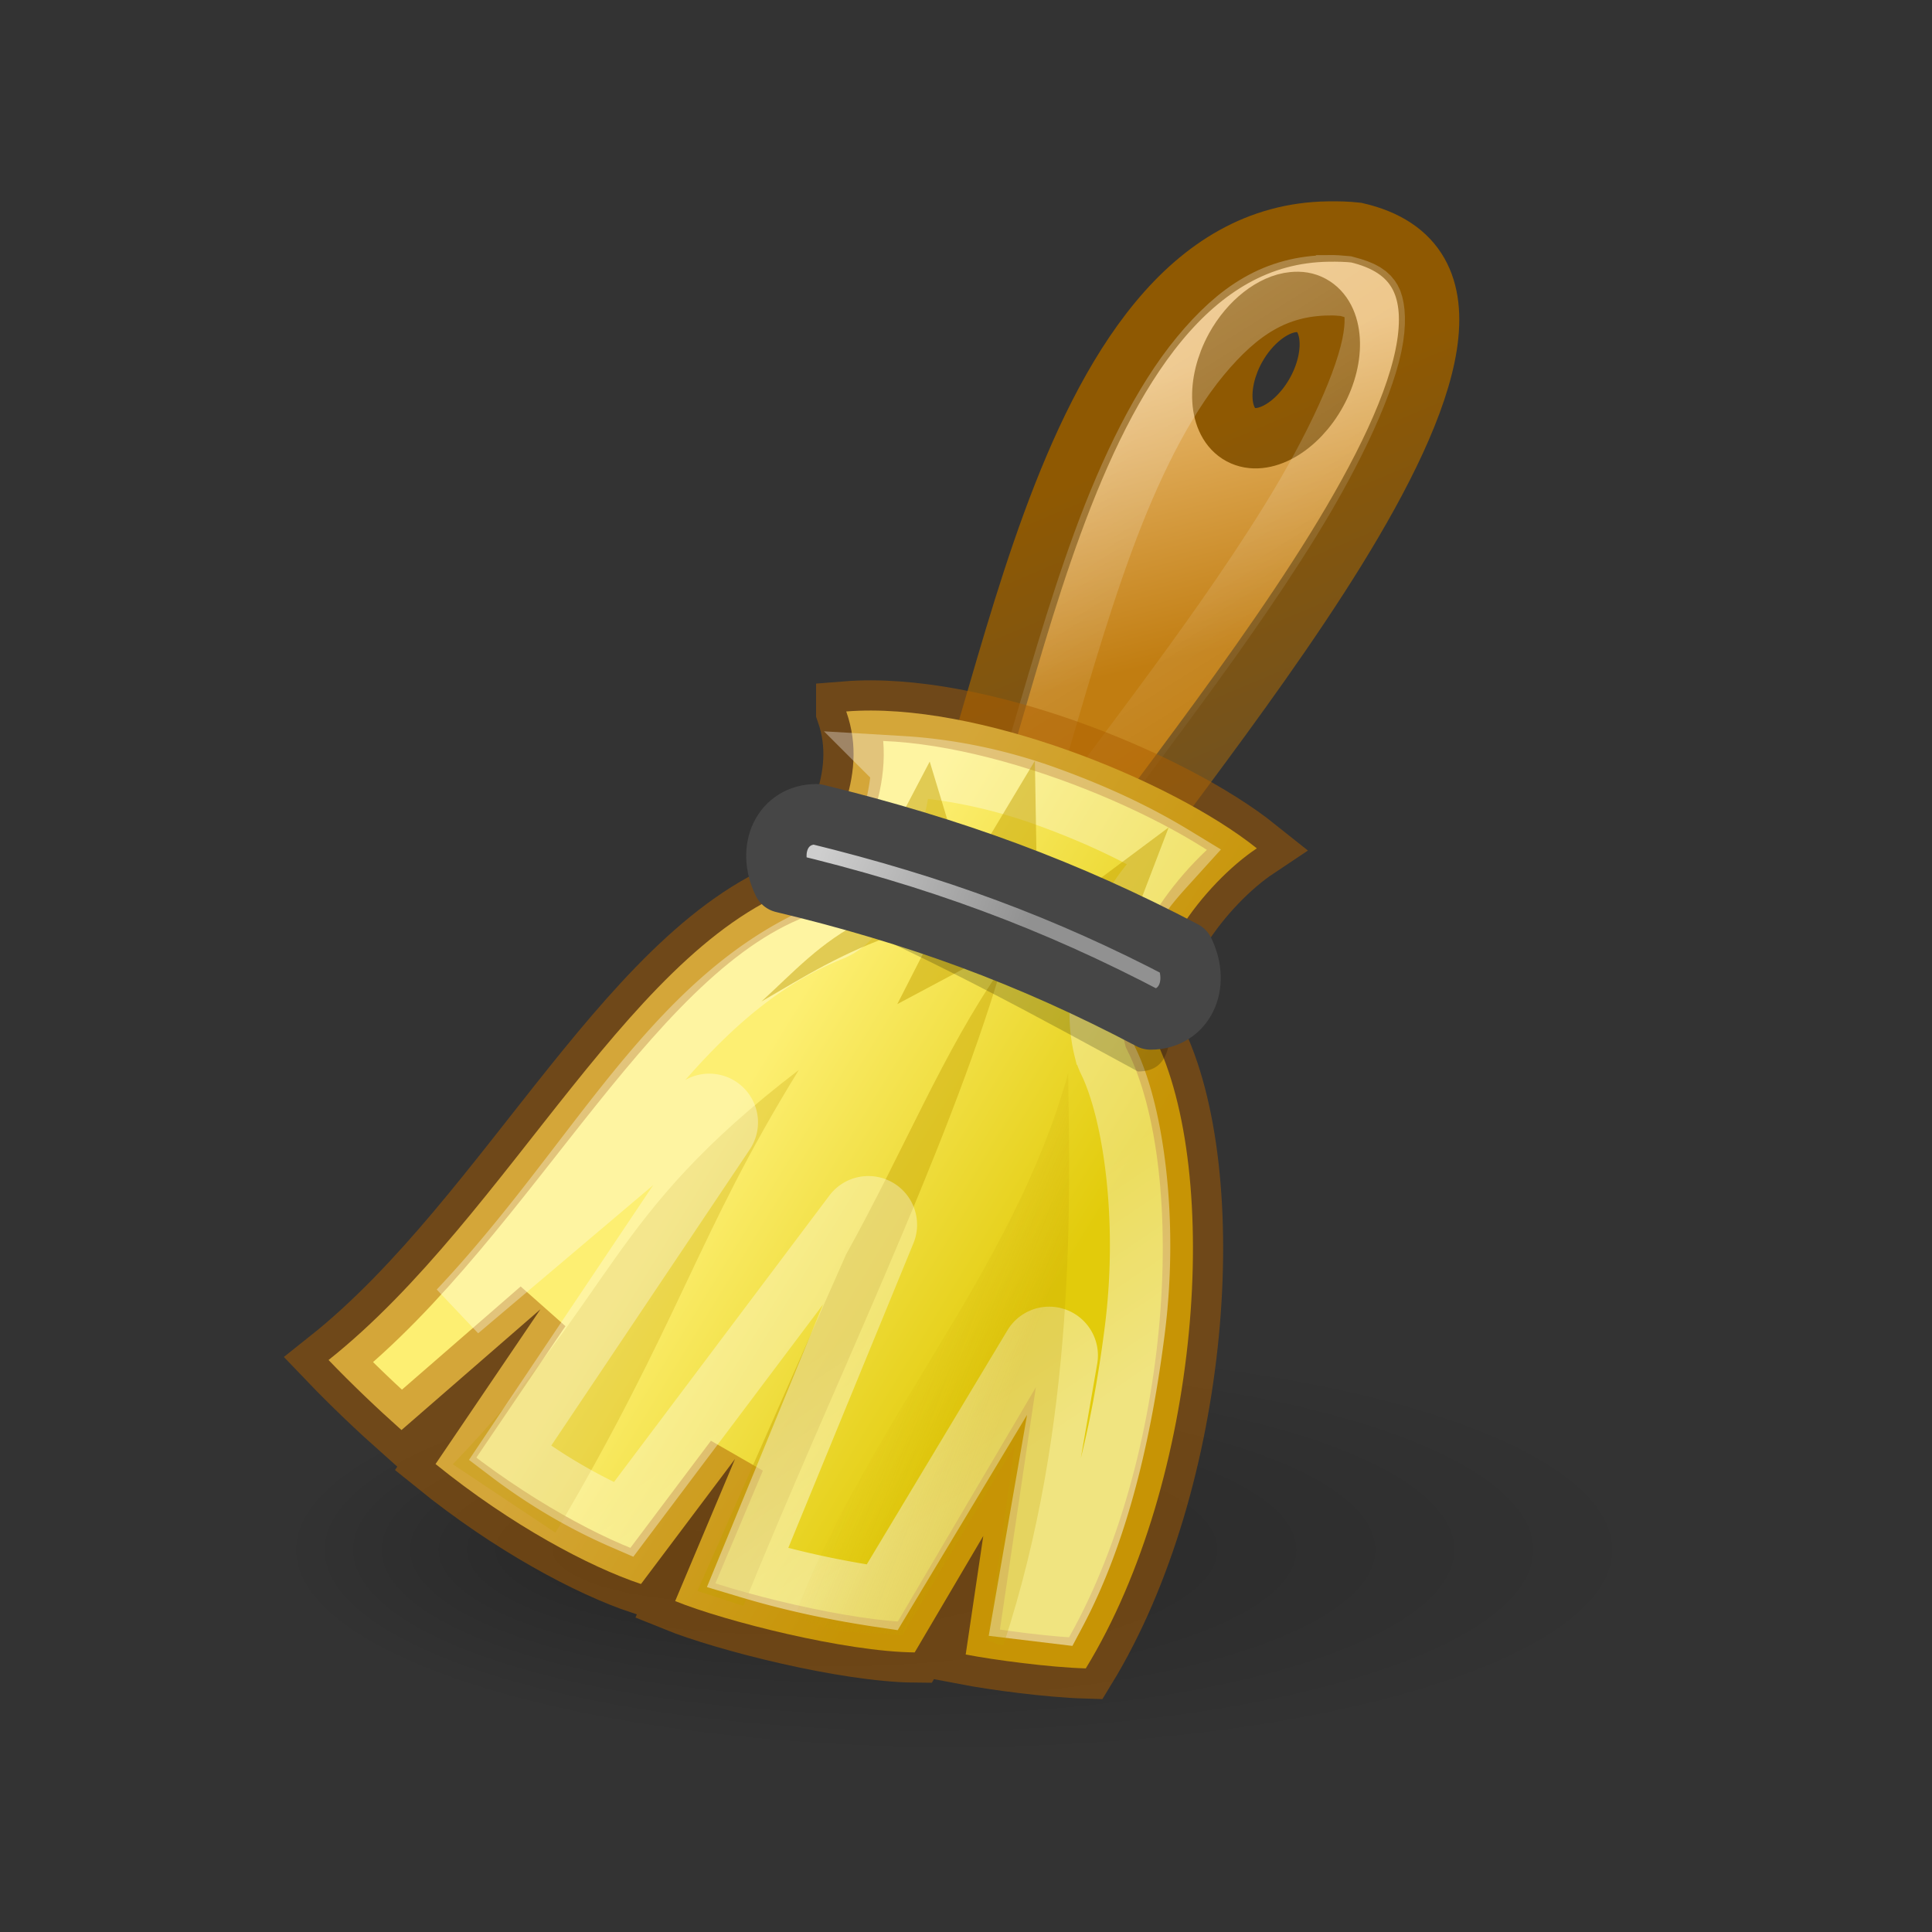 <?xml version="1.0" encoding="UTF-8" standalone="no"?>
<svg
   xmlns:dc="http://purl.org/dc/elements/1.1/"
   xmlns:cc="http://creativecommons.org/ns#"
   xmlns:rdf="http://www.w3.org/1999/02/22-rdf-syntax-ns#"
   xmlns:svg="http://www.w3.org/2000/svg"
   xmlns="http://www.w3.org/2000/svg"
   xmlns:xlink="http://www.w3.org/1999/xlink"
   xmlns:sodipodi="http://sodipodi.sourceforge.net/DTD/sodipodi-0.dtd"
   xmlns:inkscape="http://www.inkscape.org/namespaces/inkscape"
   id="svg2437"
   height="32"
   width="32"
   version="1.1"
   sodipodi:docname="edit-clear.svg"
   inkscape:version="0.92.4 (5da689c313, 2019-01-14)">
  <rect width="100%" height="100%" fill="#333333" stroke="none"/>
  <sodipodi:namedview
     pagecolor="#ffffff"
     bordercolor="#666666"
     borderopacity="1"
     objecttolerance="10"
     gridtolerance="10"
     guidetolerance="10"
     inkscape:pageopacity="0"
     inkscape:pageshadow="2"
     inkscape:window-width="2880"
     inkscape:window-height="1706"
     id="namedview53"
     showgrid="false"
     inkscape:zoom="3.6875"
     inkscape:cx="-1.4237288"
     inkscape:cy="16"
     inkscape:window-x="-11"
     inkscape:window-y="-11"
     inkscape:window-maximized="1"
     inkscape:current-layer="svg2437" />
  <defs
     id="defs2439">
    <linearGradient
       id="linearGradient6019">
      <stop
         offset="0"
         style="stop-color:#000000;stop-opacity:1"
         id="stop6021" />
      <stop
         offset="1"
         style="stop-color:#000000;stop-opacity:0"
         id="stop6023" />
    </linearGradient>
    <radialGradient
       gradientTransform="matrix(0.567,0,0,0.17,-5.533,13.939)"
       gradientUnits="userSpaceOnUse"
       xlink:href="#linearGradient6019"
       id="radialGradient6025"
       fy="69"
       fx="28.603"
       r="20"
       cy="69"
       cx="38" />
    <linearGradient
       id="linearGradient5996">
      <stop
         offset="0"
         style="stop-color:#8f5902;stop-opacity:1"
         id="stop5998" />
      <stop
         offset="1"
         style="stop-color:#73521e;stop-opacity:1"
         id="stop6000" />
    </linearGradient>
    <linearGradient
       gradientTransform="matrix(0.567,0,0,0.567,1.267,2.436)"
       gradientUnits="userSpaceOnUse"
       xlink:href="#linearGradient5996"
       id="linearGradient6002"
       y2="18"
       x2="34"
       y1="9.241"
       x1="30.325" />
    <linearGradient
       id="linearGradient5958">
      <stop
         offset="0"
         style="stop-color:#c17d11;stop-opacity:1"
         id="stop5960" />
      <stop
         offset="1"
         style="stop-color:#e9b96e;stop-opacity:1"
         id="stop5962" />
    </linearGradient>
    <linearGradient
       gradientTransform="matrix(0.567,0,0,0.567,1.267,2.436)"
       gradientUnits="userSpaceOnUse"
       xlink:href="#linearGradient5958"
       id="linearGradient5964"
       y2="8"
       x2="26"
       y1="16"
       x1="28" />
    <linearGradient
       id="linearGradient5984">
      <stop
         offset="0"
         style="stop-color:#ffffff;stop-opacity:1"
         id="stop5986" />
      <stop
         offset="1"
         style="stop-color:#ffffff;stop-opacity:0.134"
         id="stop5988" />
    </linearGradient>
    <linearGradient
       gradientTransform="matrix(0.567,0,0,0.567,1.267,2.436)"
       gradientUnits="userSpaceOnUse"
       xlink:href="#linearGradient5984"
       id="linearGradient5994"
       y2="16.686"
       x2="33.447"
       y1="8"
       x1="28" />
    <linearGradient
       id="linearGradient5966">
      <stop
         offset="0"
         style="stop-color:#fdef72;stop-opacity:1"
         id="stop5968" />
      <stop
         offset="1"
         style="stop-color:#e2cb0b;stop-opacity:1"
         id="stop5970" />
    </linearGradient>
    <linearGradient
       gradientTransform="matrix(0.567,0,0,0.567,1.267,2.436)"
       gradientUnits="userSpaceOnUse"
       xlink:href="#linearGradient5966"
       id="linearGradient5972"
       y2="30.743"
       x2="30.208"
       y1="25.061"
       x1="20.934" />
    <linearGradient
       id="linearGradient5981">
      <stop
         offset="0"
         style="stop-color:#ffffff;stop-opacity:1"
         id="stop5983" />
      <stop
         offset="1"
         style="stop-color:#ffffff;stop-opacity:0.694"
         id="stop5985" />
    </linearGradient>
    <linearGradient
       gradientTransform="matrix(0.567,0,0,0.567,1.267,2.436)"
       gradientUnits="userSpaceOnUse"
       xlink:href="#linearGradient5981"
       id="linearGradient5973"
       y2="37.029"
       x2="18.986"
       y1="41.956"
       x1="22.32" />
    <linearGradient
       id="linearGradient5999">
      <stop
         offset="0"
         style="stop-color:#c4a000;stop-opacity:1"
         id="stop6001" />
      <stop
         offset="1"
         style="stop-color:#c4a000;stop-opacity:0"
         id="stop6003" />
    </linearGradient>
    <linearGradient
       gradientTransform="matrix(0.567,0,0,0.567,1.267,2.436)"
       gradientUnits="userSpaceOnUse"
       xlink:href="#linearGradient5999"
       id="linearGradient6005"
       y2="34.728"
       x2="23.489"
       y1="36.218"
       x1="27.355" />
    <linearGradient
       id="linearGradient5974-892">
      <stop
         offset="0"
         style="stop-color:#919191;stop-opacity:1"
         id="stop2473" />
      <stop
         offset="1"
         style="stop-color:#cecece;stop-opacity:1"
         id="stop2475" />
    </linearGradient>
    <linearGradient
       gradientTransform="matrix(0.554,0,0,0.567,1.621,2.436)"
       gradientUnits="userSpaceOnUse"
       xlink:href="#linearGradient5974-892"
       id="linearGradient5980-761"
       y2="20.619"
       x2="21.591"
       y1="23.146"
       x1="27.652" />
  </defs>
  <path
     d="m 27.333,25.669 a 11.333,3.4 0 1 1 -22.667,0 11.333,3.4 0 1 1 22.667,0 z"
     id="path6017"
     style="opacity:0.25;fill:url(#radialGradient6025);fill-opacity:1;stroke:none;stroke-width:1;stroke-miterlimit:7.2;stroke-dasharray:none"
     inkscape:connector-curvature="0" />
  <path
     d="m 22.003,3.835 c -4.648,0.06 -5.325,9.207 -6.658,10.855 l 2.267,0.815 C 19.103,13.027 26.54,4.79 22.464,3.853 22.305,3.835 22.153,3.833 22.003,3.835 Z m -0.584,1.169 c 0.11,-0.011 0.209,0.003 0.301,0.053 0.37,0.2 0.41,0.847 0.089,1.434 C 21.487,7.078 20.921,7.399 20.551,7.199 20.181,7 20.141,6.352 20.462,5.765 20.704,5.325 21.09,5.035 21.419,5.004 Z"
     id="path5371"
     style="fill:url(#linearGradient5964);fill-opacity:1;fill-rule:evenodd;stroke:url(#linearGradient6002);stroke-width:1;stroke-linecap:butt;stroke-linejoin:miter;stroke-opacity:1;stroke-miterlimit:7.2;stroke-dasharray:none"
     inkscape:connector-curvature="0" />
  <path
     d="m 22.008,4.725 c -0.873,0.011 -1.494,0.409 -2.128,1.175 -0.628,0.759 -1.17,1.874 -1.61,3.075 -0.441,1.203 -0.8,2.489 -1.127,3.593 -0.189,0.638 -0.379,1.128 -0.586,1.607 l 0.706,0.252 c 0.977,-1.459 2.772,-3.637 4.112,-5.806 0.74,-1.197 1.264,-2.341 1.371,-3.03 0.055,-0.35 0.006,-0.556 -0.032,-0.623 -0.046,-0.08 -0.12,-0.151 -0.423,-0.229 -0.096,-0.009 -0.186,-0.016 -0.282,-0.015 z"
     id="path5992"
     style="opacity:0.267;fill:none;stroke:url(#linearGradient5994);stroke-width:1;stroke-linecap:butt;stroke-linejoin:miter;stroke-opacity:1;stroke-miterlimit:7.2;stroke-dasharray:none"
     inkscape:connector-curvature="0" />
  <path
     d="M 14.017,11.786 C 14.419,12.921 13.71,13.904 13.45,14.619 10.508,15.495 8.471,20.118 5.442,22.526 c 0.378,0.395 0.823,0.818 1.208,1.16 l 2.302,-2.001 -1.738,2.564 c 1.252,1.015 2.553,1.704 3.403,1.987 L 12.175,24.164 11.183,26.519 c 0.823,0.334 2.825,0.84 3.967,0.85 l 1.136,-1.928 -0.291,1.963 c 0.47,0.09 1.382,0.212 1.989,0.23 1.905,-3.117 2.267,-8.199 1.133,-10.466 -0.283,-1.133 0.85,-2.55 1.7,-3.117 -1.417,-1.133 -4.65,-2.439 -6.8,-2.267 z"
     id="path5367"
     style="fill:url(#linearGradient5972);fill-opacity:1;fill-rule:evenodd;stroke:none;stroke-width:1;stroke-linecap:butt;stroke-linejoin:miter;stroke-miterlimit:7.2;stroke-dasharray:none;stroke-opacity:1"
     inkscape:connector-curvature="0" />
  <path
     d="M 14.017,11.786 C 14.419,12.921 13.71,13.904 13.45,14.619 10.508,15.495 8.471,20.118 5.442,22.526 c 0.378,0.395 0.823,0.818 1.208,1.16 l 2.302,-2.001 -1.738,2.564 c 1.252,1.015 2.553,1.704 3.403,1.987 L 12.175,24.164 11.183,26.519 c 0.823,0.334 2.825,0.84 3.967,0.85 l 1.136,-1.928 -0.291,1.963 c 0.47,0.09 1.382,0.212 1.989,0.23 1.905,-3.117 2.267,-8.199 1.133,-10.466 -0.283,-1.133 0.85,-2.55 1.7,-3.117 -1.417,-1.133 -4.65,-2.439 -6.8,-2.267 z"
     id="path5367-6"
     style="opacity:0.5;fill:none;fill-opacity:1;fill-rule:evenodd;stroke:#ad5f00;stroke-width:1;stroke-linecap:butt;stroke-linejoin:miter;stroke-miterlimit:7.2;stroke-dasharray:none;stroke-opacity:1"
     inkscape:connector-curvature="0" />
  <path
     d="m 7.5,24.253 c 2.729,-2.84 2.53,-4.082 5.732,-6.532 -1.69,2.736 -1.964,4.159 -4.032,7.666 z"
     id="path5975"
     style="opacity:0.267;fill:#c4a000;fill-rule:evenodd;stroke:none;stroke-width:1;stroke-miterlimit:7.2;stroke-dasharray:none"
     inkscape:connector-curvature="0" />
  <path
     d="m 11.552,26.351 2.463,-5.576 c 0.943,-1.691 1.62,-3.383 2.566,-4.73 -0.908,3.07 -2.771,6.869 -4.268,10.554 z"
     id="path5979"
     style="opacity:0.416;fill:#c4a000;fill-rule:evenodd;stroke:none;stroke-width:1;stroke-miterlimit:7.2;stroke-dasharray:none"
     inkscape:connector-curvature="0" />
  <path
     d="m 14.933,12.691 c -0.063,1.038 -0.56,1.895 -0.681,2.228 a 0.307,0.307 0 0 1 -0.002,0 c -0.092,0.25 -0.295,0.446 -0.551,0.525 l 0.027,-0.008 c -1.464,0.6 -2.509,1.762 -3.576,3.128 -0.781,1 -1.575,2.103 -2.553,3.138 l 3.956,-3.349 a 0.307,0.307 0 0 1 0.452,0.405 l -3.559,5.309 c 0.58,0.44 1.218,0.815 1.881,1.102 l 3.81,-5.067 a 0.307,0.307 0 0 1 0.53,0.3 L 12.381,25.967 c 0.709,0.213 1.412,0.368 2.231,0.49 l 2.505,-4.169 a 0.307,0.307 0 0 1 0.564,0.211 l -0.722,4.162 0.523,0.063 c 0.718,-1.351 1.099,-3.01 1.313,-4.688 0.234,-1.83 -0.024,-3.633 -0.448,-4.481 a 0.307,0.307 0 0 1 -0.005,-0.012 c -0.021,-0.047 -0.041,-0.102 -0.055,-0.163 -2.99e-4,-0.001 -0.001,-0.002 -0.002,-0.003 -0.221,-0.898 0.113,-1.751 0.535,-2.425 0.182,-0.292 0.407,-0.527 0.626,-0.769 -0.584,-0.355 -1.258,-0.683 -2.117,-0.993 -0.86,-0.311 -1.688,-0.458 -2.397,-0.5 z"
     id="path6014"
     style="opacity:0.478;fill:none;stroke:url(#linearGradient5973);stroke-width:1;stroke-linecap:butt;stroke-linejoin:miter;stroke-opacity:1;stroke-miterlimit:7.2;stroke-dasharray:none"
     inkscape:connector-curvature="0" />
  <path
     d="m 13.149,26.803 c 1.234,-3.259 3.624,-5.706 4.543,-9.03 0.029,2.075 0.142,5.782 -1.072,9.473 -0.181,0.001 -0.099,-0.063 -0.266,-0.067 l 0.454,-3.244 -1.86,3.147 c -1.241,-0.089 -0.734,0.018 -1.799,-0.279 z"
     id="path5977"
     style="opacity:0.247;fill:url(#linearGradient6005);fill-opacity:1;fill-rule:evenodd;stroke:none;stroke-width:1;stroke-miterlimit:7.2;stroke-dasharray:none"
     inkscape:connector-curvature="0" />
  <path
     d="m 14.302,15.248 c -0.709,0.349 -1.169,0.865 -1.69,1.34 0.695,-0.402 1.348,-0.821 2.266,-1.127 z"
     id="path5995"
     style="opacity:0.482;fill:#c4a000;fill-rule:evenodd;stroke:none;stroke-width:1;stroke-miterlimit:7.2;stroke-dasharray:none"
     inkscape:connector-curvature="0" />
  <path
     d="m 15.438,15.504 -0.576,1.127 1.689,-0.9 z"
     id="path5997"
     style="opacity:0.482;fill:#c4a000;fill-rule:evenodd;stroke:none;stroke-width:1;stroke-miterlimit:7.2;stroke-dasharray:none"
     inkscape:connector-curvature="0" />
  <path
     d="m 15.399,12.614 -0.507,0.967 0.887,0.285 z"
     id="path6007"
     style="opacity:0.482;fill:#c4a000;fill-rule:evenodd;stroke:none;stroke-width:1;stroke-miterlimit:7.2;stroke-dasharray:none"
     inkscape:connector-curvature="0" />
  <path
     d="m 19.357,13.704 -1.394,1.04 0.887,0.285 z"
     id="path6009"
     style="opacity:0.482;fill:#c4a000;fill-rule:evenodd;stroke:none;stroke-width:1;stroke-miterlimit:7.2;stroke-dasharray:none"
     inkscape:connector-curvature="0" />
  <path
     d="m 17.141,12.601 -0.858,1.431 0.887,0.285 -0.029,-1.715 z"
     id="path6011"
     style="opacity:0.482;fill:#c4a000;fill-rule:evenodd;stroke:none;stroke-width:1;stroke-miterlimit:7.2;stroke-dasharray:none"
     inkscape:connector-curvature="0" />
  <path
     d="m 13.148,14.917 c -0.321,-1.68 5.289,1.22 6.254,1.697 -0.004,0.611 0,1.133 -0.554,1.133 -1.455,-0.789 -3.703,-2.043 -5.701,-2.83 z"
     id="path6013"
     style="opacity:0.2;fill:#000000;fill-opacity:1;fill-rule:evenodd;stroke:none;stroke-width:1;stroke-miterlimit:7.2;stroke-dasharray:none"
     inkscape:connector-curvature="0" />
  <path
     d="m 12.968,14.619 c -0.277,-0.567 0,-1.133 0.554,-1.133 2.262,0.553 4.151,1.25 6.089,2.267 0.277,0.567 0,1.133 -0.554,1.133 -2.003,-1.057 -3.891,-1.742 -6.089,-2.267 z"
     id="path5373"
     style="fill:url(#linearGradient5980-761);fill-opacity:1;fill-rule:evenodd;stroke:#464646;stroke-width:1;stroke-linecap:butt;stroke-linejoin:round;stroke-opacity:1;stroke-miterlimit:7.2;stroke-dasharray:none"
     inkscape:connector-curvature="0" />
</svg>
